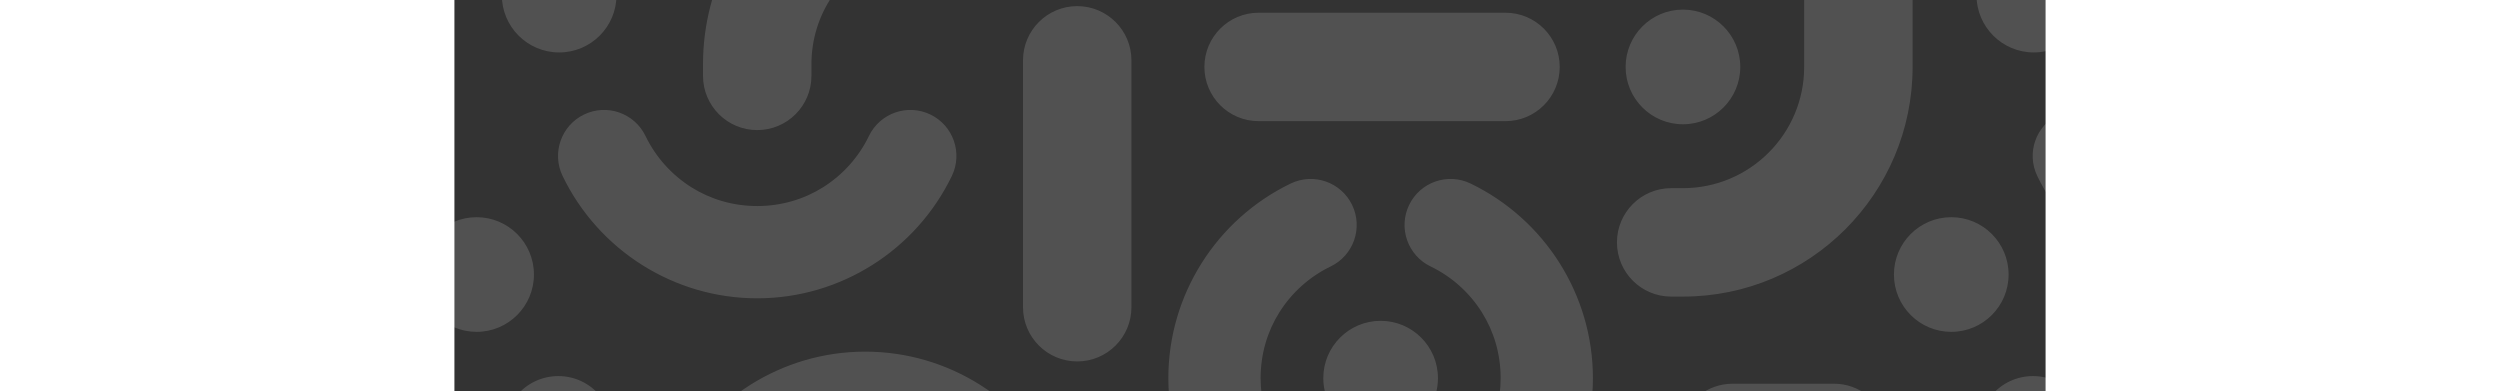 <svg xmlns="http://www.w3.org/2000/svg" x="0px" y="0px" width="1980"
     height="310" viewBox="-200 300 1105.276 271.89">
    <rect x="-200" y="300" width="1105.276" height="271.89" fill="#333333" stroke="none"/>
    <path fill="rgba(255,255,255,0.15)"
          d="M87.949,394.447c7.673-15.897,26.784-22.565,42.68-14.894  c15.902,7.671,22.571,26.778,14.898,42.681c-12.307,25.501-31.626,46.989-55.454,61.958C66.85,498.778,39.508,507.21,10.34,507.21  c-29.172,0-56.513-8.432-79.737-23.017c-23.829-14.969-43.147-36.457-55.451-61.958c-7.671-15.903-1.002-35.01,14.893-42.681  c15.901-7.672,35.006-1.004,42.683,14.894c7.085,14.689,18.204,27.06,31.922,35.671c13.123,8.245,28.776,13.011,45.691,13.011  c16.912,0,32.565-4.767,45.689-13.011C69.745,421.507,80.866,409.136,87.949,394.447L87.949,394.447z M-625.155,574.545  L-625.155,574.545h76.039c1.169-3.748,1.798-7.734,1.798-11.867c0-21.992-17.825-39.816-39.815-39.816  c-21.994,0-39.822,17.824-39.822,39.816C-626.955,566.81-626.324,570.796-625.155,574.545L-625.155,574.545z M-504.557,574.545  L-504.557,574.545c0.524-3.873,0.797-7.834,0.797-11.868c0-16.912-4.767-32.565-13.011-45.688  c-8.612-13.715-20.983-24.836-35.672-31.92c-15.897-7.673-22.566-26.784-14.894-42.68c7.671-15.902,26.779-22.571,42.682-14.898  c25.5,12.307,46.989,31.626,61.958,55.454c14.585,23.224,23.017,50.566,23.017,79.733c0,3.993-0.159,7.95-0.469,11.868H-504.557  L-504.557,574.545z M-375.004,574.545L-375.004,574.545h132.152c-6.395-5.01-14.451-7.998-23.205-7.998h-85.742  C-360.553,566.547-368.609,569.534-375.004,574.545L-375.004,574.545z M-156.544,574.545L-156.544,574.545h57.437  c-6.907-8.138-17.208-13.304-28.717-13.304C-139.334,561.24-149.636,566.407-156.544,574.545L-156.544,574.545z M-4.917,574.545  L-4.917,574.545h180.543c-3.403-2.566-6.917-4.991-10.537-7.264c-23.224-14.585-50.566-23.017-79.737-23.017  c-29.167,0-56.509,8.432-79.733,23.017C2,569.554-1.514,571.979-4.917,574.545L-4.917,574.545z M296.391,574.545L296.391,574.545  h64.406c-0.524-3.871-0.796-7.83-0.796-11.862c0-16.915,4.767-32.568,13.012-45.691c8.611-13.717,20.983-24.836,35.671-31.921  c15.897-7.677,22.566-26.783,14.894-42.683c-7.671-15.895-26.779-22.564-42.682-14.893c-25.5,12.304-46.989,31.622-61.958,55.451  c-14.585,23.224-23.016,50.566-23.016,79.737C295.922,566.673,296.081,570.629,296.391,574.545L296.391,574.545z M405.358,574.545  L405.358,574.545c-1.169-3.748-1.799-7.734-1.799-11.867c0-21.992,17.827-39.816,39.821-39.816c21.99,0,39.815,17.824,39.815,39.816  c0,4.133-0.63,8.119-1.799,11.867H405.358L405.358,574.545z M525.956,574.545L525.956,574.545h64.407  c0.31-3.918,0.469-7.875,0.469-11.868c0-29.167-8.431-56.509-23.016-79.733c-14.969-23.827-36.458-43.147-61.958-55.454  c-15.903-7.673-35.01-1.004-42.682,14.898c-7.671,15.896-1.003,35.007,14.894,42.68c14.689,7.083,27.06,18.204,35.672,31.92  c8.244,13.123,13.011,28.776,13.011,45.688C526.752,566.71,526.48,570.672,525.956,574.545L525.956,574.545z M664.696,574.545  L664.696,574.545h116.8c-6.395-5.01-14.451-7.998-23.204-7.998h-70.391C679.146,566.547,671.091,569.534,664.696,574.545  L664.696,574.545z M867.805,574.545L867.805,574.545h57.437c-6.907-8.138-17.208-13.304-28.718-13.304  C885.014,561.24,874.712,566.407,867.805,574.545L867.805,574.545z M1019.432,574.545L1019.432,574.545h180.543  c-3.403-2.566-6.917-4.991-10.537-7.264c-23.224-14.585-50.565-23.017-79.737-23.017c-29.167,0-56.509,8.432-79.733,23.017  C1026.349,569.554,1022.834,571.979,1019.432,574.545L1019.432,574.545z M1257.637,551.052L1257.637,551.052V304.264  c-20.604,0.227-37.235,16.997-37.235,37.651v85.743v85.743C1220.402,534.055,1237.033,550.824,1257.637,551.052L1257.637,551.052z   M1122.848,267.345L1122.848,267.345h-105.9c-12.681,22.877-19.913,49.188-19.913,77.181v8.179  c0,20.796,16.859,37.656,37.654,37.656c20.796,0,37.657-16.86,37.657-37.656v-8.179  C1072.345,310.021,1093.128,280.351,1122.848,267.345L1122.848,267.345z M924.102,267.345L924.102,267.345h-53.994  c-7.884,7.276-12.823,17.694-12.823,29.268c0,21.99,17.829,39.815,39.821,39.815c21.992,0,39.815-17.825,39.815-39.815  C936.922,285.039,931.985,274.621,924.102,267.345L924.102,267.345z M818.13,267.345L818.13,267.345h-77.851  c-1.762,9.488-2.692,19.267-2.692,29.263v9.155v31.583v9.155c0,46.484-37.722,84.204-84.21,84.204h-8.179  c-20.796,0-37.656,16.861-37.656,37.657c0,20.795,16.86,37.654,37.656,37.654h8.179c88.054,0,159.519-71.461,159.519-159.515v-9.155  v-31.583v-9.155C812.896,286.319,814.747,276.461,818.13,267.345L818.13,267.345z M603.818,267.345L603.818,267.345h-22.643  c3.739,0.282,7.515,0.427,11.322,0.427C596.303,267.772,600.078,267.627,603.818,267.345L603.818,267.345z M98.5,267.345  L98.5,267.345H-7.4c-12.681,22.877-19.913,49.188-19.913,77.181v8.179c0,20.796,16.859,37.656,37.654,37.656  c20.796,0,37.656-16.86,37.656-37.656v-8.179C47.996,310.021,68.78,280.351,98.5,267.345L98.5,267.345z M-100.246,267.345  L-100.246,267.345h-53.994c-7.883,7.276-12.823,17.694-12.823,29.268c0,21.99,17.829,39.815,39.821,39.815  s39.816-17.825,39.816-39.815C-87.426,285.039-92.364,274.621-100.246,267.345L-100.246,267.345z M-206.218,267.345  L-206.218,267.345h-77.851c-1.762,9.488-2.692,19.267-2.692,29.263v9.155v31.583v9.155c0,46.484-37.721,84.204-84.211,84.204h-8.178  c-20.796,0-37.656,16.861-37.656,37.657c0,20.795,16.86,37.654,37.656,37.654h8.178c88.054,0,159.52-71.461,159.52-159.515v-9.155  v-31.583v-9.155C-211.451,286.319-209.6,276.461-206.218,267.345L-206.218,267.345z M-420.53,267.345L-420.53,267.345h-22.644  c3.74,0.282,7.516,0.427,11.323,0.427C-428.045,267.772-424.27,267.627-420.53,267.345L-420.53,267.345z M-662.362,308.842  L-662.362,308.842v75.31h82.384h85.743c20.796,0,37.656-16.861,37.656-37.651c0-20.8-16.861-37.659-37.656-37.659h-85.743H-662.362  L-662.362,308.842z M653.377,306.679L653.377,306.679c21.99,0,39.819,17.828,39.819,39.821c0,21.99-17.829,39.815-39.819,39.815  c-21.994,0-39.817-17.825-39.817-39.815C613.56,324.507,631.383,306.679,653.377,306.679L653.377,306.679z M444.37,308.842  L444.37,308.842h85.743c20.796,0,37.656,16.859,37.656,37.659c0,20.79-16.86,37.651-37.656,37.651H444.37h-85.743  c-20.796,0-37.656-16.861-37.656-37.651c0-20.8,16.86-37.659,37.656-37.659H444.37L444.37,308.842z M799.946,490.693  L799.946,490.693c0-21.992,17.828-39.815,39.821-39.815c21.99,0,39.815,17.823,39.815,39.815c0,21.992-17.825,39.821-39.815,39.821  C817.774,530.514,799.946,512.685,799.946,490.693L799.946,490.693z M1112.297,394.447L1112.297,394.447  c7.672-15.897,26.784-22.565,42.68-14.894c15.902,7.671,22.572,26.778,14.899,42.681c-12.307,25.501-31.627,46.989-55.454,61.958  c-23.224,14.585-50.566,23.017-79.733,23.017c-29.172,0-56.513-8.432-79.737-23.017c-23.829-14.969-43.147-36.457-55.451-61.958  c-7.672-15.903-1.002-35.01,14.893-42.681c15.9-7.672,35.006-1.004,42.683,14.894c7.085,14.689,18.204,27.06,31.921,35.671  c13.123,8.245,28.776,13.011,45.691,13.011c16.912,0,32.565-4.767,45.688-13.011  C1094.092,421.507,1105.214,409.136,1112.297,394.447L1112.297,394.447z M-370.971,306.679L-370.971,306.679  c21.991,0,39.82,17.828,39.82,39.821c0,21.99-17.829,39.815-39.82,39.815c-21.993,0-39.817-17.825-39.817-39.815  C-410.788,324.507-392.964,306.679-370.971,306.679L-370.971,306.679z M194.965,427.658L194.965,427.658v-85.743  c0-20.796,16.859-37.657,37.659-37.657c20.791,0,37.651,16.861,37.651,37.657v85.743v85.743c0,20.796-16.86,37.657-37.651,37.657  c-20.8,0-37.659-16.861-37.659-37.657V427.658L194.965,427.658z M-224.402,490.693L-224.402,490.693  c0-21.992,17.828-39.815,39.821-39.815c21.991,0,39.815,17.823,39.815,39.815c0,21.992-17.825,39.821-39.815,39.821  C-206.574,530.514-224.402,512.685-224.402,490.693z"/>
</svg>